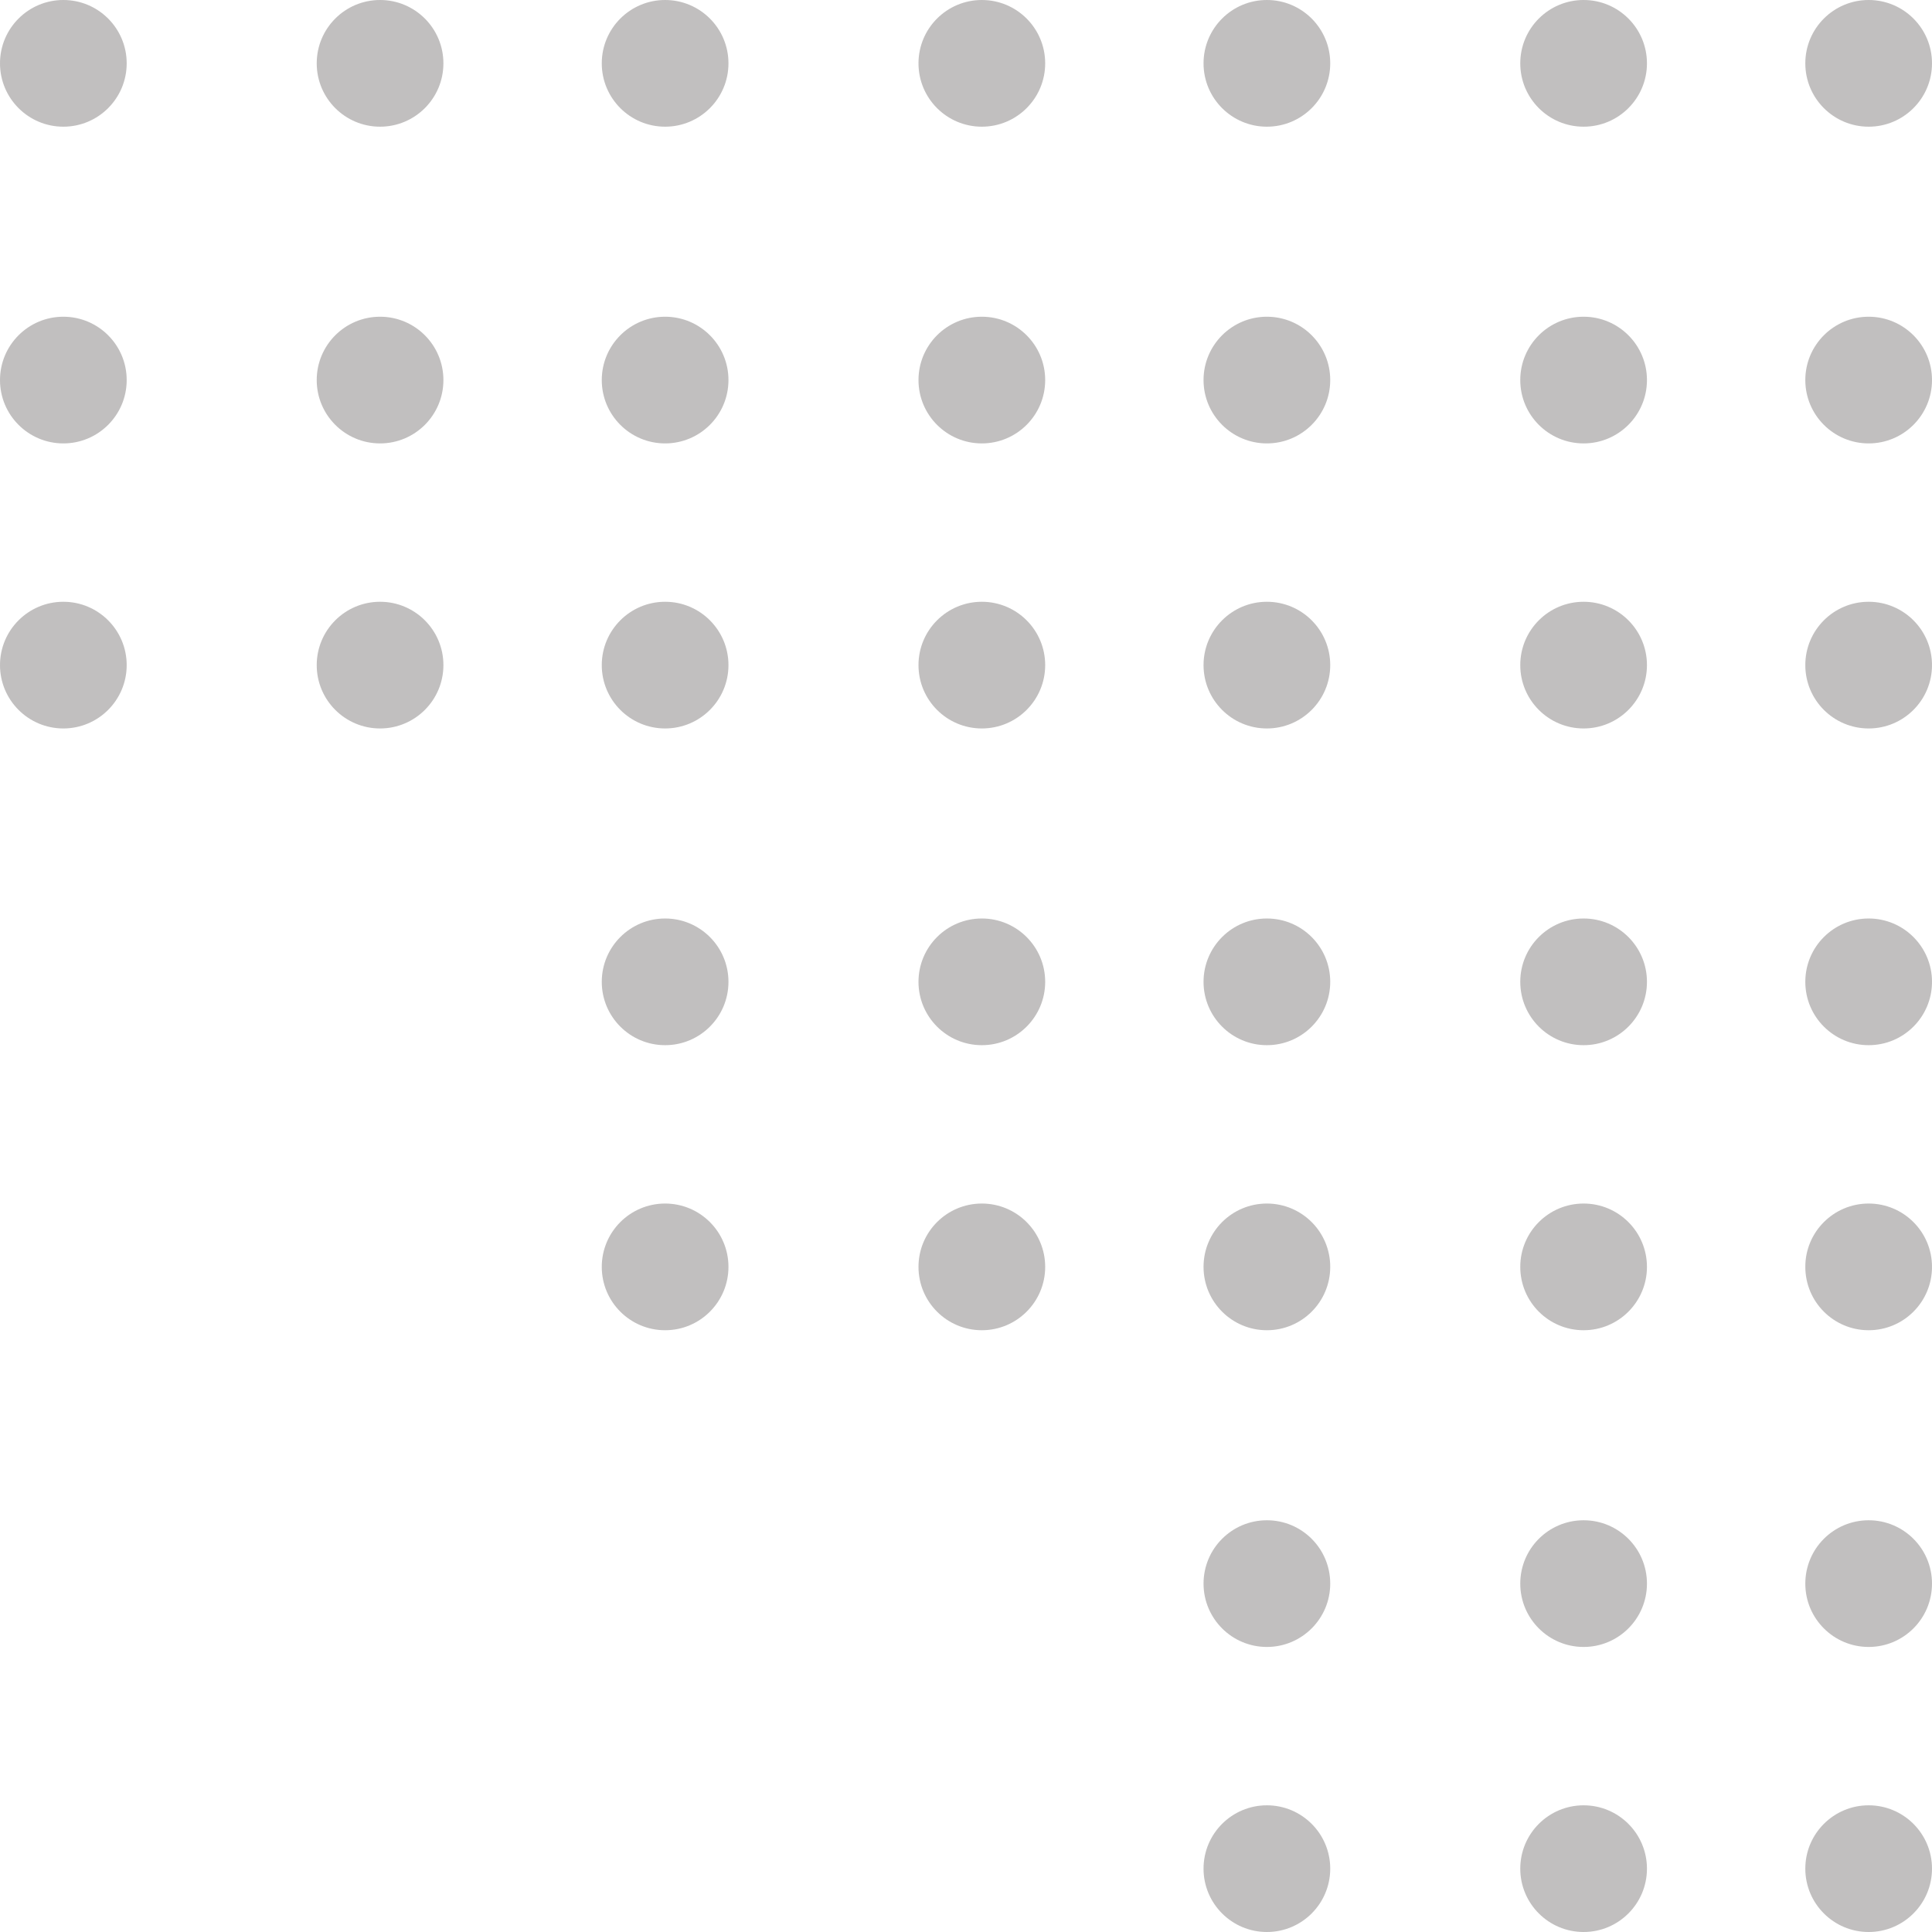 <svg width="61" height="61" viewBox="0 0 61 61" fill="none" xmlns="http://www.w3.org/2000/svg">
<g opacity="0.3">
<circle cx="40" cy="59" r="2" transform="rotate(-90 40 59)" fill="#2F2828"/>
<circle cx="50" cy="59" r="2" transform="rotate(-90 50 59)" fill="#2F2828"/>
<circle cx="59" cy="59" r="2" transform="rotate(-90 59 59)" fill="#2F2828"/>
<circle cx="40" cy="50" r="2" transform="rotate(-90 40 50)" fill="#2F2828"/>
<circle cx="50" cy="50" r="2" transform="rotate(-90 50 50)" fill="#2F2828"/>
<circle cx="59" cy="50" r="2" transform="rotate(-90 59 50)" fill="#2F2828"/>
<circle cx="40" cy="40" r="2" transform="rotate(-90 40 40)" fill="#2F2828"/>
<circle cx="31" cy="40" r="2" transform="rotate(-90 31 40)" fill="#2F2828"/>
<circle cx="21" cy="40" r="2" transform="rotate(-90 21 40)" fill="#2F2828"/>
<circle cx="50" cy="40" r="2" transform="rotate(-90 50 40)" fill="#2F2828"/>
<circle cx="59" cy="40" r="2" transform="rotate(-90 59 40)" fill="#2F2828"/>
<circle cx="40" cy="31" r="2" transform="rotate(-90 40 31)" fill="#2F2828"/>
<circle cx="50" cy="31" r="2" transform="rotate(-90 50 31)" fill="#2F2828"/>
<circle cx="59" cy="31" r="2" transform="rotate(-90 59 31)" fill="#2F2828"/>
<circle cx="2" cy="21" r="2" transform="rotate(-90 2 21)" fill="#2F2828"/>
<circle cx="12" cy="21" r="2" transform="rotate(-90 12 21)" fill="#2F2828"/>
<circle cx="21" cy="21" r="2" transform="rotate(-90 21 21)" fill="#2F2828"/>
<circle cx="21" cy="31" r="2" transform="rotate(-90 21 31)" fill="#2F2828"/>
<circle cx="31" cy="21" r="2" transform="rotate(-90 31 21)" fill="#2F2828"/>
<circle cx="31" cy="31" r="2" transform="rotate(-90 31 31)" fill="#2F2828"/>
<circle cx="50" cy="21" r="2" transform="rotate(-90 50 21)" fill="#2F2828"/>
<circle cx="40" cy="21" r="2" transform="rotate(-90 40 21)" fill="#2F2828"/>
<circle cx="59" cy="21" r="2" transform="rotate(-90 59 21)" fill="#2F2828"/>
<circle cx="2" cy="12" r="2" transform="rotate(-90 2 12)" fill="#2F2828"/>
<circle cx="12" cy="12" r="2" transform="rotate(-90 12 12)" fill="#2F2828"/>
<circle cx="21" cy="12" r="2" transform="rotate(-90 21 12)" fill="#2F2828"/>
<circle cx="31" cy="12" r="2" transform="rotate(-90 31 12)" fill="#2F2828"/>
<circle cx="40" cy="12" r="2" transform="rotate(-90 40 12)" fill="#2F2828"/>
<circle cx="50" cy="12" r="2" transform="rotate(-90 50 12)" fill="#2F2828"/>
<circle cx="59" cy="12" r="2" transform="rotate(-90 59 12)" fill="#2F2828"/>
<circle cx="2" cy="2" r="2" transform="rotate(-90 2 2)" fill="#2F2828"/>
<circle cx="12" cy="2" r="2" transform="rotate(-90 12 2)" fill="#2F2828"/>
<circle cx="21" cy="2" r="2" transform="rotate(-90 21 2)" fill="#2F2828"/>
<circle cx="31" cy="2" r="2" transform="rotate(-90 31 2)" fill="#2F2828"/>
<circle cx="40" cy="2" r="2" transform="rotate(-90 40 2)" fill="#2F2828"/>
<circle cx="50" cy="2" r="2" transform="rotate(-90 50 2)" fill="#2F2828"/>
<circle cx="59" cy="2" r="2" transform="rotate(-90 59 2)" fill="#2F2828"/>
</g>
</svg>
